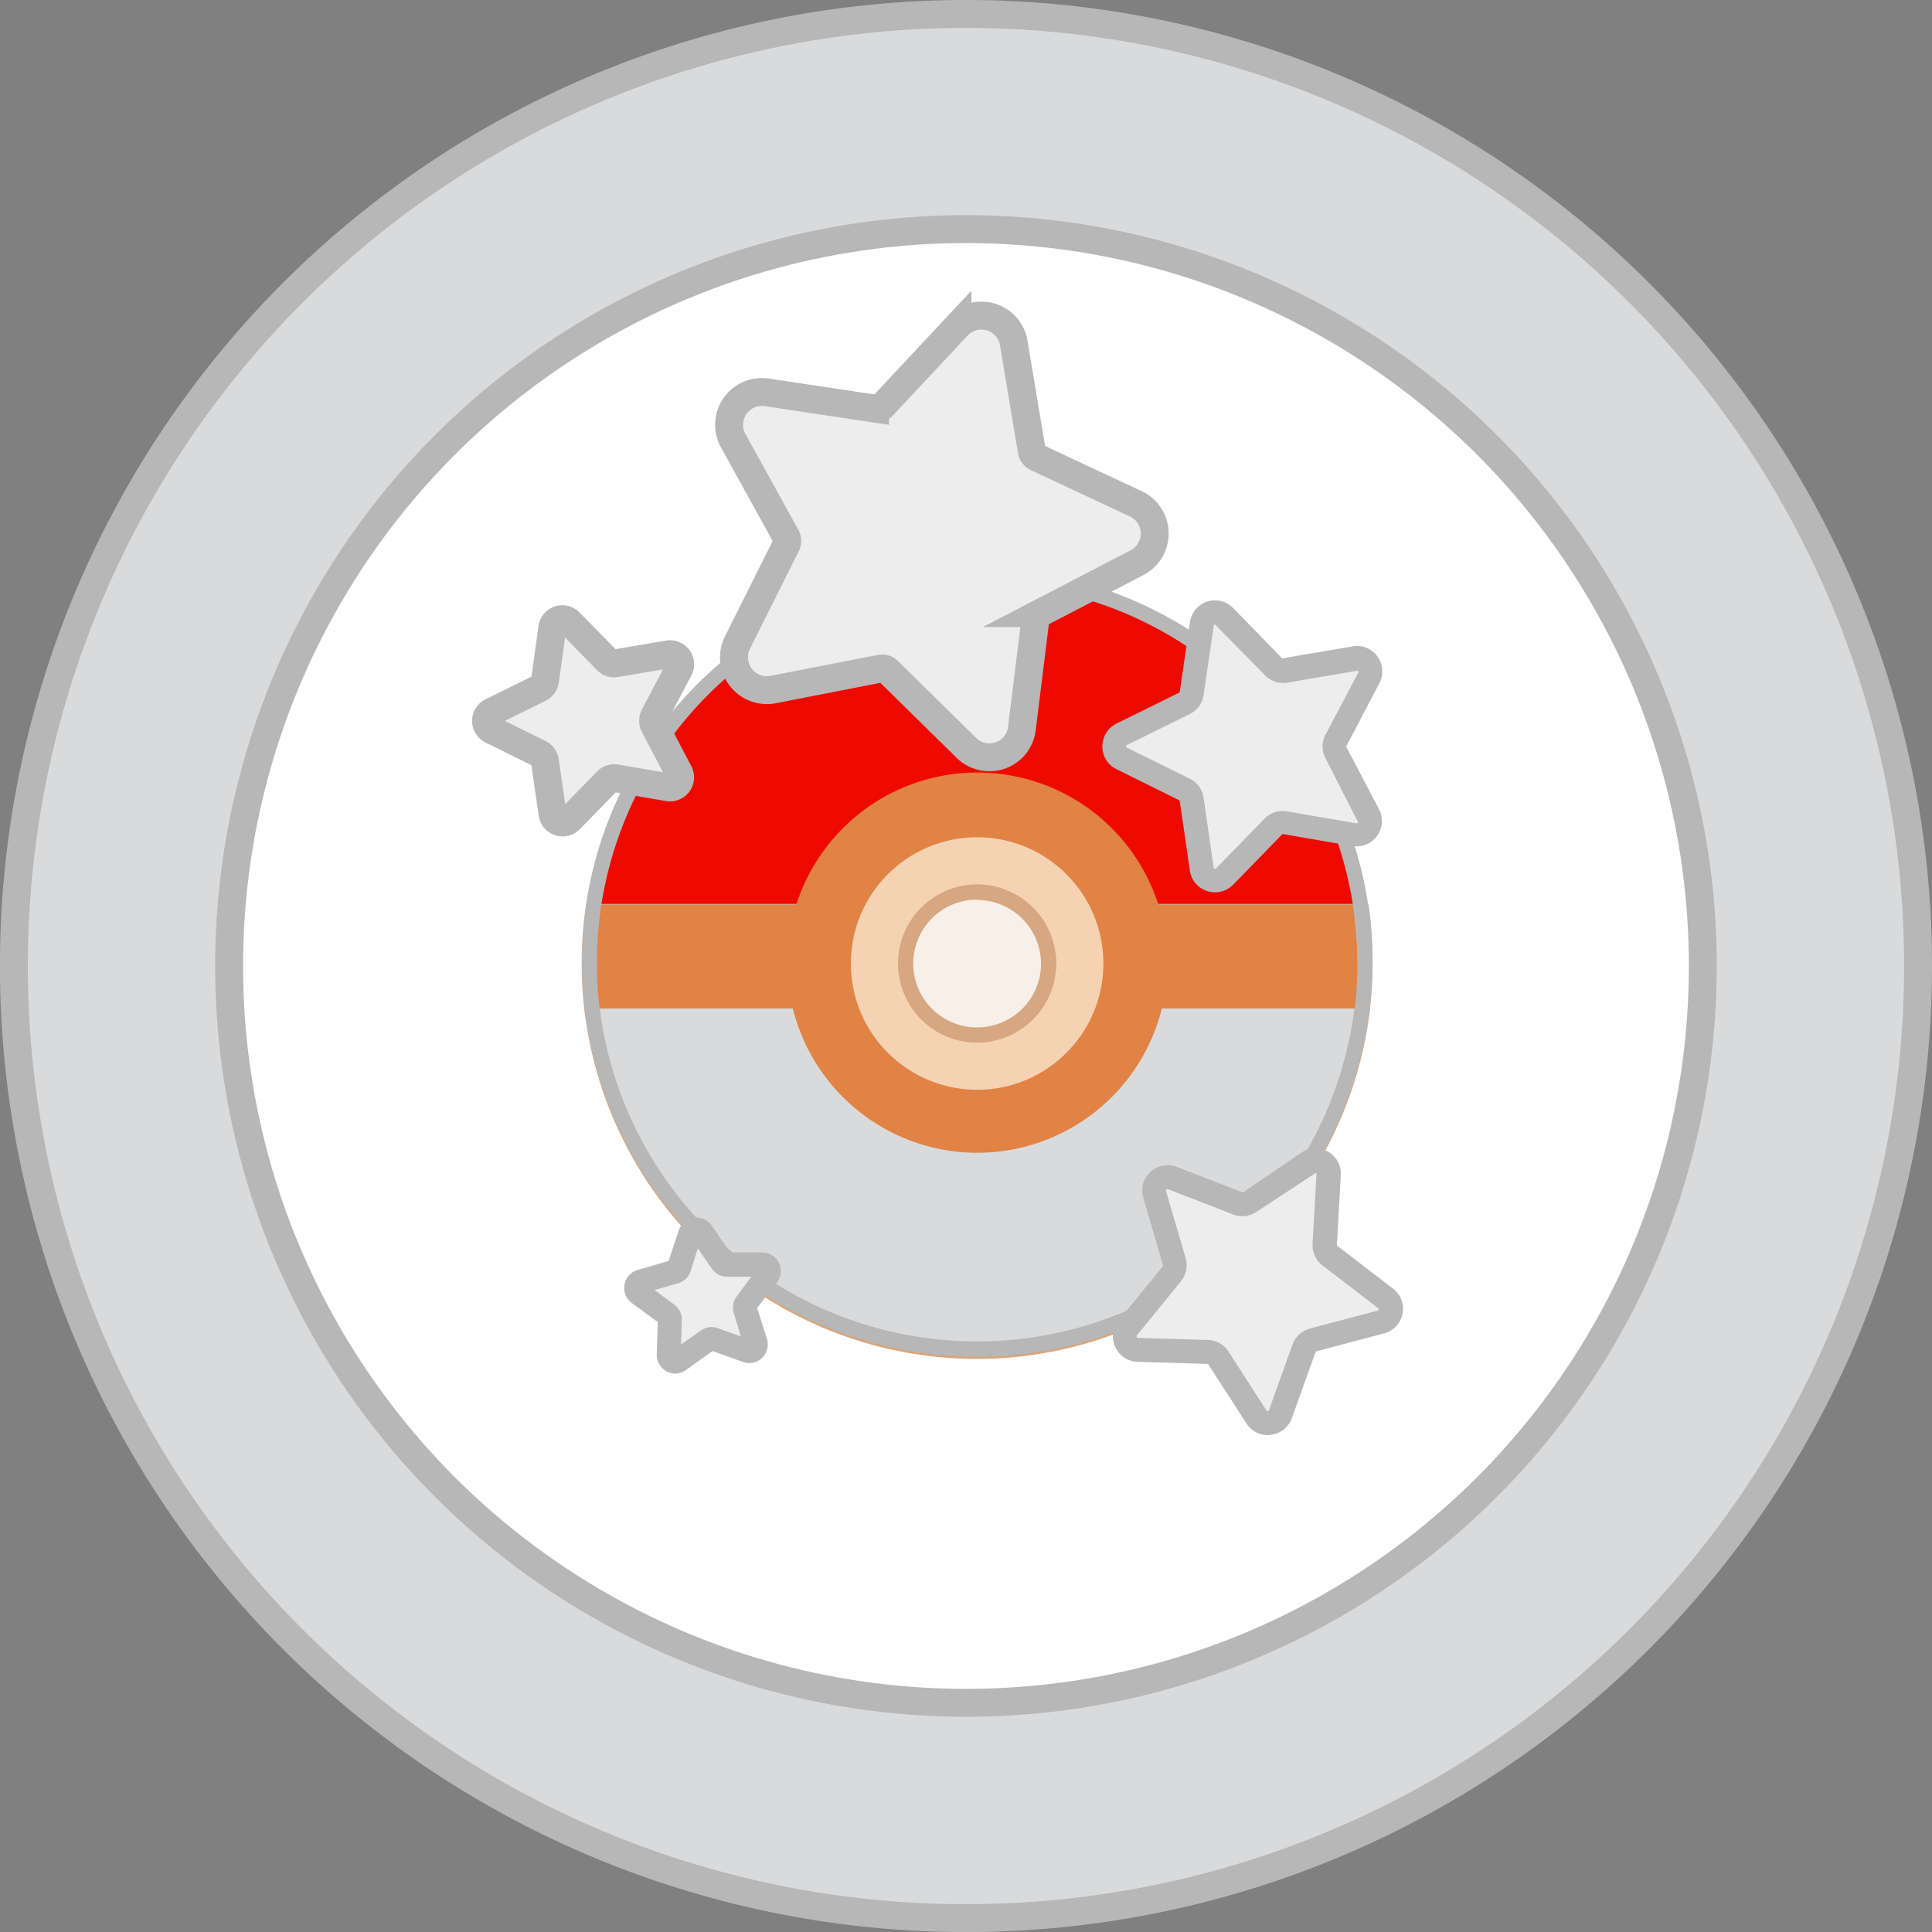<svg xmlns="http://www.w3.org/2000/svg" viewBox="0 0 276.93 276.93"><rect x="0" y="0" width="276.93" height="276.93" fill="#808080" stroke="none"/><defs><style>.cls-1,.cls-7{fill:#d9dadb;}.cls-1,.cls-10,.cls-2,.cls-7{stroke:#b7b7b7;stroke-miterlimit:10;}.cls-1,.cls-10,.cls-2{stroke-width:4px;}.cls-2{fill:#fff;}.cls-3{fill:#353535;}.cls-4{fill:#ef0a01;}.cls-5{fill:#d6a780;}.cls-6{fill:#b7b7b7;}.cls-7{stroke-width:2.18px;}.cls-10,.cls-8{fill:#ededed;}.cls-9{fill:#f7efe8;}.cls-11{fill:#e08344;}.cls-12{fill:#f5d2b2;}</style></defs><g id="Layer_2" data-name="Layer 2"><g id="Layer_1-2" data-name="Layer 1"><path class="cls-1" d="M274.93,138.46A136.47,136.47,0,1,1,138.46,2,136.47,136.47,0,0,1,274.93,138.46Z"/><circle class="cls-2" cx="138.46" cy="138.46" r="105.62"/><path class="cls-3" d="M101.74,203.32l0,.07v-.13S101.73,203.3,101.74,203.32Z"/><path class="cls-4" d="M195.28,144.56c0,.34-.08.67-.12,1H85q-.07-.5-.12-1h1.09a53.42,53.42,0,0,1-.38-6.45,55.59,55.59,0,0,1,.48-7.3c0-.38.11-.76.16-1.14H85.11a55.6,55.6,0,0,1,109.91,0h-1.1c.05.38.11.77.16,1.15a55.33,55.33,0,0,1,.49,7.29,53.31,53.31,0,0,1-.39,6.45Z"/><path class="cls-5" d="M85.94,144.56c0,.29.06.57.1.85l-1.07.14h0l-1.08.14c0-.38-.1-.76-.13-1.14Z"/><path class="cls-6" d="M196.12,129.67h-2.2a54.52,54.52,0,0,0-107.72,0H84a56.69,56.69,0,0,1,112.11,0Z"/><path class="cls-5" d="M196.37,144.56c0,.38-.08.76-.13,1.14l-1.08-.14-1.08-.15c0-.28.07-.56.1-.85Z"/><path class="cls-4" d="M195.65,138.11a55.38,55.38,0,0,1-.49,7.45H166.31a27.28,27.28,0,0,1-52.49,0H85a56.8,56.8,0,0,1,0-14.89h110.2A55.34,55.34,0,0,1,195.65,138.11Z"/><path class="cls-5" d="M140.06,194.79a56.67,56.67,0,0,1-56.17-64.26l.12-.95h112.1l.13.95a57.78,57.78,0,0,1,0,15.17A56.83,56.83,0,0,1,140.06,194.79Zm-54.13-63a53.83,53.83,0,0,0-.37,6.35,55.48,55.48,0,0,0,.48,7.3,54.51,54.51,0,0,0,108,0,55.37,55.37,0,0,0,.49-7.3,56.06,56.06,0,0,0-.37-6.35Z"/><path class="cls-7" d="M195.65,138.11A55.6,55.6,0,0,1,85,145.56a56.8,56.8,0,0,1,0-14.89h110.2A55.34,55.34,0,0,1,195.65,138.11Z"/><path class="cls-8" d="M190.44,168.32l-.56,10a1.9,1.9,0,0,0,.74,1.62l7.95,6.15a1.91,1.91,0,0,1-.68,3.36l-9.72,2.57a1.9,1.9,0,0,0-1.31,1.2l-3.39,9.46a1.91,1.91,0,0,1-3.41.39l-5.45-8.44a1.92,1.92,0,0,0-1.55-.88l-10-.3a1.91,1.91,0,0,1-1.42-3.12l6.34-7.79a1.92,1.92,0,0,0,.36-1.74l-2.82-9.65a1.92,1.92,0,0,1,2.53-2.32l9.37,3.63a1.89,1.89,0,0,0,1.77-.2l8.3-5.66A1.91,1.91,0,0,1,190.44,168.32Z"/><path class="cls-6" d="M181.66,205.7a3.59,3.59,0,0,1-3-1.67l-5.45-8.44a.19.19,0,0,0-.16-.09l-10-.3a3.63,3.63,0,0,1-2.71-5.92l6.35-7.79a.2.2,0,0,0,0-.18l-2.82-9.65a3.63,3.63,0,0,1,4.8-4.4l9.37,3.63a.17.17,0,0,0,.18,0l8.3-5.66a3.63,3.63,0,0,1,5.67,3.2h0l-.56,10a.21.21,0,0,0,.08.16l8,6.15a3.64,3.64,0,0,1-1.29,6.38l-9.72,2.57a.2.2,0,0,0-.13.12l-3.4,9.46a3.59,3.59,0,0,1-3,2.38A3,3,0,0,1,181.66,205.7Zm-1.55-32a3.6,3.6,0,0,1-3.35.38l-9.37-3.63h-.08a.2.2,0,0,0-.13.05.19.19,0,0,0-.05.2l2.82,9.65a3.64,3.64,0,0,1-.68,3.31l-6.34,7.79a.16.16,0,0,0,0,.2.2.2,0,0,0,.17.12l10.05.3a3.61,3.61,0,0,1,2.94,1.66l5.44,8.44a.2.2,0,0,0,.35,0l3.39-9.46a3.67,3.67,0,0,1,2.49-2.28l9.72-2.57a.19.19,0,0,0,.14-.15.17.17,0,0,0-.07-.19l-8-6.15a3.64,3.64,0,0,1-1.41-3.07l.56-10a.16.16,0,0,0-.1-.18m1.82.28h0Z"/><path class="cls-9" d="M175.54,88.39l7,7.2a1.91,1.91,0,0,0,1.69.56l9.91-1.7a1.91,1.91,0,0,1,2,2.78l-4.68,8.89a1.87,1.87,0,0,0,0,1.78l4.67,8.9a1.91,1.91,0,0,1-2,2.77l-9.91-1.7a1.9,1.9,0,0,0-1.69.55l-7,7.19a1.91,1.91,0,0,1-3.26-1.06l-1.44-10a1.92,1.92,0,0,0-1-1.44l-9-4.46a1.91,1.91,0,0,1,0-3.43l9-4.44a1.89,1.89,0,0,0,1-1.44l1.46-9.94A1.91,1.91,0,0,1,175.54,88.39Z"/><path class="cls-6" d="M174.15,127.9a3.7,3.7,0,0,1-1.13-.18,3.61,3.61,0,0,1-2.47-2.93l-1.44-9.94a.21.21,0,0,0-.1-.15l-9-4.46a3.59,3.59,0,0,1-2-3.25,3.63,3.63,0,0,1,2-3.26l9-4.44a.15.15,0,0,0,.1-.14l1.46-10a3.63,3.63,0,0,1,6.19-2h0l7,7.2a.21.21,0,0,0,.17,0l9.91-1.69A3.63,3.63,0,0,1,197.68,98L193,106.92a.19.19,0,0,0,0,.18l4.67,8.9a3.64,3.64,0,0,1-3.83,5.27l-9.91-1.71a.18.18,0,0,0-.17.06l-7,7.19A3.63,3.63,0,0,1,174.15,127.9Z"/><path class="cls-10" d="M81.64,89.19,87,94.65a1.45,1.45,0,0,0,1.29.42l7.51-1.28a1.45,1.45,0,0,1,1.53,2.1l-3.55,6.75a1.46,1.46,0,0,0,0,1.35l3.54,6.76a1.45,1.45,0,0,1-1.53,2.1l-7.52-1.29A1.42,1.42,0,0,0,87,112l-5.33,5.46a1.45,1.45,0,0,1-2.47-.81l-1.09-7.54a1.45,1.45,0,0,0-.8-1.1l-6.83-3.38a1.45,1.45,0,0,1,0-2.6l6.84-3.37a1.46,1.46,0,0,0,.8-1.09L79.17,90A1.45,1.45,0,0,1,81.64,89.19Z"/><path class="cls-8" d="M100.62,176.66l2.82,4.16a1,1,0,0,0,.79.42l5,0a1,1,0,0,1,.75,1.55l-3.07,4a.94.94,0,0,0-.16.87l1.53,4.79a1,1,0,0,1-1.24,1.19l-4.73-1.7a1,1,0,0,0-.88.13L97.37,195a1,1,0,0,1-1.51-.81l.15-5a.93.93,0,0,0-.39-.8l-4.05-3a1,1,0,0,1,.3-1.69l4.83-1.4a1,1,0,0,0,.64-.62l1.58-4.77A1,1,0,0,1,100.62,176.66Z"/><path class="cls-6" d="M96.81,196.89a2.71,2.71,0,0,1-1.26-.32,2.66,2.66,0,0,1-1.41-2.44l.14-4.63-3.72-2.73a2.68,2.68,0,0,1,.83-4.73l4.44-1.29,1.46-4.39a2.67,2.67,0,0,1,4.75-.66l2.6,3.82,4.62,0a2.67,2.67,0,0,1,2.1,4.31l-2.83,3.65,1.4,4.41a2.67,2.67,0,0,1-3.45,3.33l-4.35-1.57-3.76,2.7A2.64,2.64,0,0,1,96.81,196.89Zm.76-2.66Zm-3.74-9.32L96.64,187a2.67,2.67,0,0,1,1.09,2.24l-.11,3.48,2.83-2a2.66,2.66,0,0,1,2.46-.34l3.28,1.18-1-3.32a2.66,2.66,0,0,1,.43-2.45L107.7,183l-3.48,0a2.66,2.66,0,0,1-2.2-1.17l-2-2.88L99,182.21a2.71,2.71,0,0,1-1.79,1.73Zm14.45,2.92Zm1-4.85h0Zm-4.39-3.13Zm-5.66-2.22Z"/><path class="cls-10" d="M141.79,108.54a4.67,4.67,0,0,1-3.29-1.36l-11.18-11a1.28,1.28,0,0,0-1.12-.34l-15.4,3a4.71,4.71,0,0,1-5.1-6.72l7-14a1.29,1.29,0,0,0,0-1.18L105.1,63.17a4.7,4.7,0,0,1,4.81-6.93l15.51,2.33a1.27,1.27,0,0,0,1.11-.39l10.71-11.45a4.7,4.7,0,0,1,8.07,2.43h0l2.58,15.47a1.28,1.28,0,0,0,.71.94l14.21,6.65a4.7,4.7,0,0,1,.17,8.43l-13.91,7.23a1.25,1.25,0,0,0-.67,1l-1.93,15.56a4.68,4.68,0,0,1-3.12,3.86A4.74,4.74,0,0,1,141.79,108.54Z"/><path class="cls-11" d="M194.57,138.11a53.31,53.31,0,0,1-.39,6.45H85.94a53.42,53.42,0,0,1-.38-6.45,55.59,55.59,0,0,1,.48-7.3c0-.38.11-.76.16-1.14H193.92c.05.38.11.77.16,1.15A55.33,55.33,0,0,1,194.57,138.11Z"/><path class="cls-11" d="M167.34,138.11a27.25,27.25,0,1,1-1-7.44A27.35,27.35,0,0,1,167.34,138.11Z"/><circle class="cls-12" cx="140.06" cy="138.11" r="18.1"/><circle class="cls-9" cx="140.06" cy="138.11" r="10.25"/><path class="cls-5" d="M140.06,149.45a11.34,11.34,0,1,1,11.34-11.34A11.35,11.35,0,0,1,140.06,149.45Zm0-20.5a9.16,9.16,0,1,0,9.16,9.16A9.17,9.17,0,0,0,140.06,129Z"/><path class="cls-8" d="M174.18,89.53h-.07a.16.16,0,0,0-.13.16l-1.46,9.94a3.61,3.61,0,0,1-2,2.73l-9,4.44a.2.2,0,0,0,0,.36l9,4.45a3.62,3.62,0,0,1,2,2.73l1.44,10a.19.19,0,0,0,.13.16.18.18,0,0,0,.2,0l7-7.19a3.62,3.62,0,0,1,3.22-1l9.9,1.7a.17.17,0,0,0,.19-.08.19.19,0,0,0,0-.2L190,108.7a3.61,3.61,0,0,1,0-3.38l4.68-8.89a.18.18,0,0,0,0-.21.17.17,0,0,0-.19-.07l-9.91,1.69a3.62,3.62,0,0,1-3.21-1"/></g></g></svg>